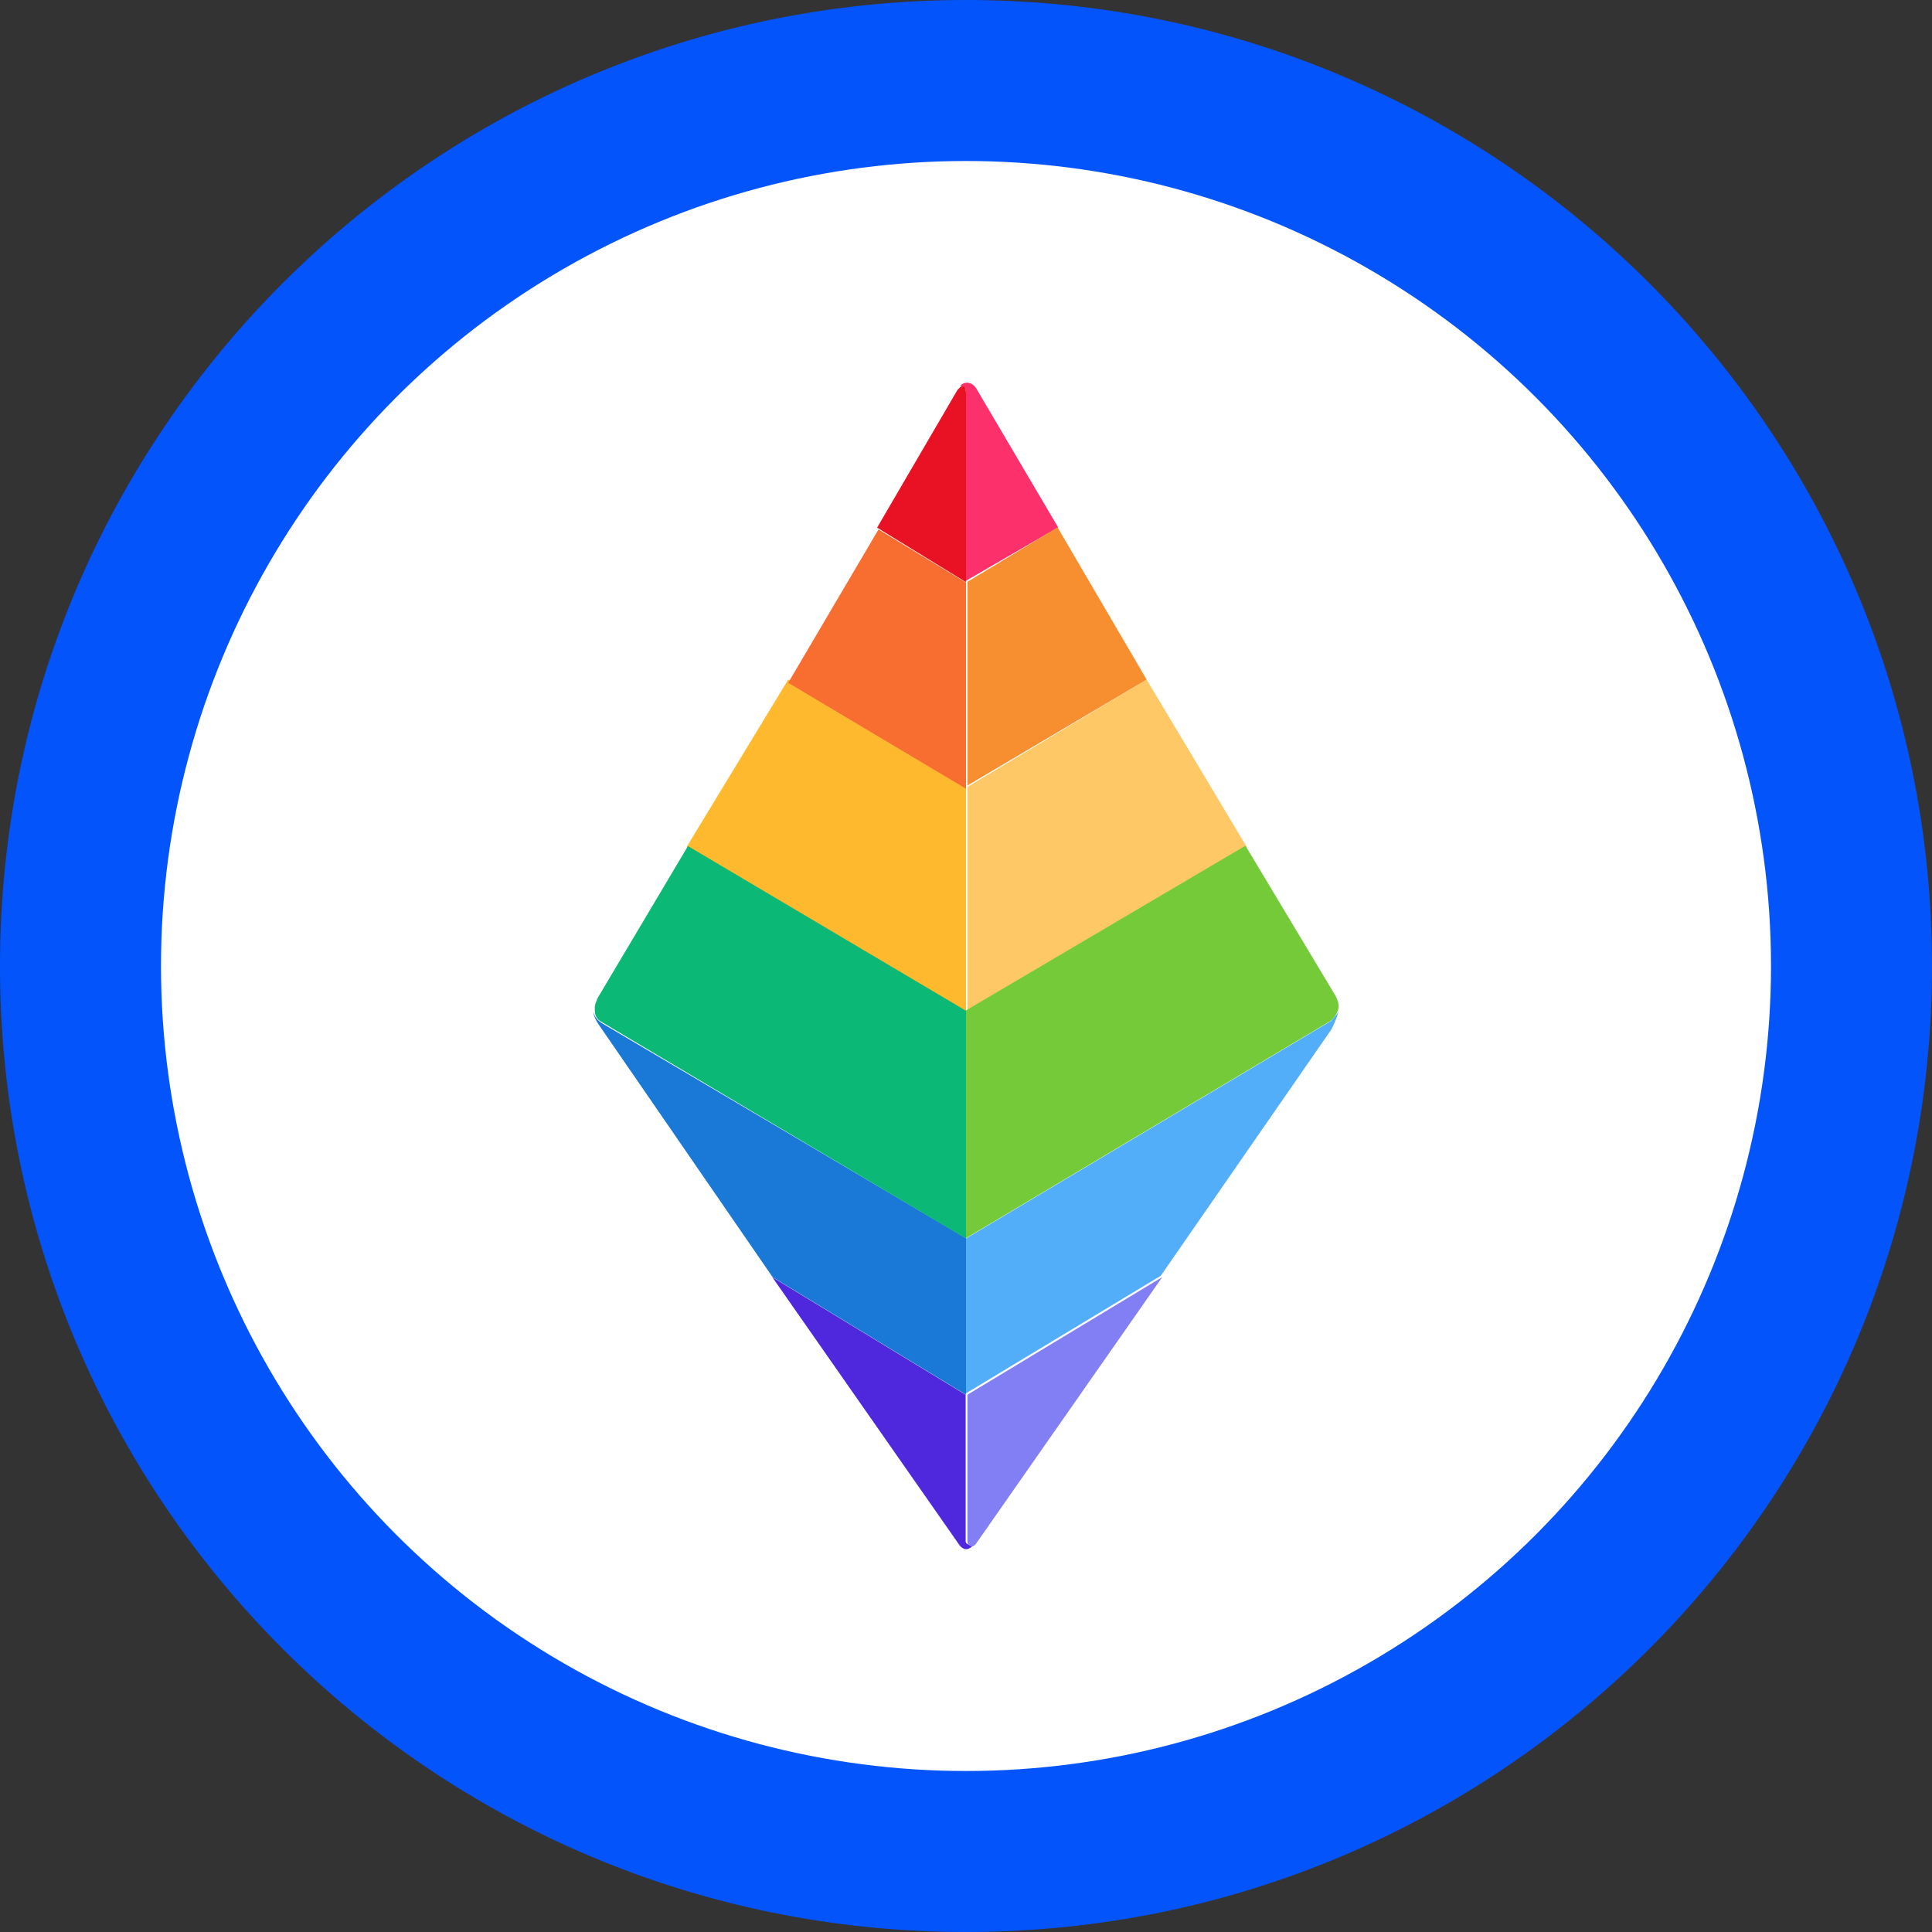 <svg xmlns="http://www.w3.org/2000/svg" width="600" height="600" viewBox="0 0 600 600" fill="none">
    <rect x="0" y="0" width="600" height="600" fill="#333333" stroke="none"/>
    <path d="M300 600C465.685 600 600 465.685 600 300C600 134.315 465.685 0 300 0C134.315 0 0 134.315 0 300C0 465.685 134.315 600 300 600Z" fill="#0454fc"/>
    <circle transform="translate(50,50)" cx="250" cy="250" r="250" fill="white"/>
    <g transform="matrix(11,0,0,11,184.28,118.875)">
        <path class="cls-2" d="m13.11,4.09l-2.59,1.5V.24c0-.12-.12-.16-.16-.16.12-.12.32-.12.45.08l2.31,3.92Z" />
        <path class="cls-13" d="m10.76,32.78c-.16.2-.32.2-.45,0l-5.26-7.53,5.46,3.32v4.13c0,.12.16.12.24.08Z" />
        <path class="cls-7" d="m10.52,11.41v6.35l-7.89-4.65,2.87-4.73,5.02,3.03Z" />
        <path class="cls-8" d="m10.52,24.16v4.41l-5.46-3.32L.24,18.25c-.12-.16-.24-.36-.24-.49.04.16.12.24.24.32l10.28,6.07Z" />
        <path class="cls-9" d="m10.52,17.73v6.43L.24,18.05c-.16-.08-.2-.2-.2-.36v-.04c0-.12.04-.16.08-.28l2.55-4.29,7.85,4.65Z" />
        <path class="cls-1" d="m10.52,5.63v5.83l-5.02-2.99,2.55-4.33,2.47,1.5Z" />
        <path class="cls-6" d="m10.52,5.63l-2.51-1.54L10.28.2l.04-.04.04-.04c.08-.08.16,0,.16.16,0-.04,0,5.34,0,5.34Z" />
        <path class="cls-11" d="m16.06,25.25l-5.26,7.53-.04.04c-.08.08-.2,0-.2-.12v-4.13l5.5-3.32Z" />
        <path class="cls-5" d="m15.62,8.38l2.83,4.73-7.89,4.65v-6.35l5.06-3.03Z" />
        <path class="cls-10" d="m21.04,17.68c0,.16-.12.4-.2.57l-4.82,6.96-5.5,3.32v-4.37l10.32-6.15c.08-.12.2-.2.2-.32Z" />
        <path class="cls-12" d="m21.04,17.6h0c0,.16-.12.32-.2.4l-10.32,6.15v-6.43l7.89-4.65,2.55,4.25c.08.16.08.24.08.28Z" />
        <path class="cls-4" d="m13.11,4.09l2.51,4.29-5.06,2.99v-5.75l2.55-1.54Z" />
    </g>
    <defs>
        <style>.cls-1{fill:#f86e30;}.cls-2{fill:#fc306b;}.cls-4{fill:#f78f31;}.cls-5{fill:#ffc866;}.cls-6{fill:#e91224;}.cls-7{fill:#feb92f;}.cls-8{fill:#1a78d7;}.cls-9{fill:#0bb875;}.cls-10{fill:#53aef9;}.cls-11{fill:#827ff4;}.cls-12{fill:#74ca38;}.cls-13{fill:#4f28dd;}</style>
    </defs>
</svg>